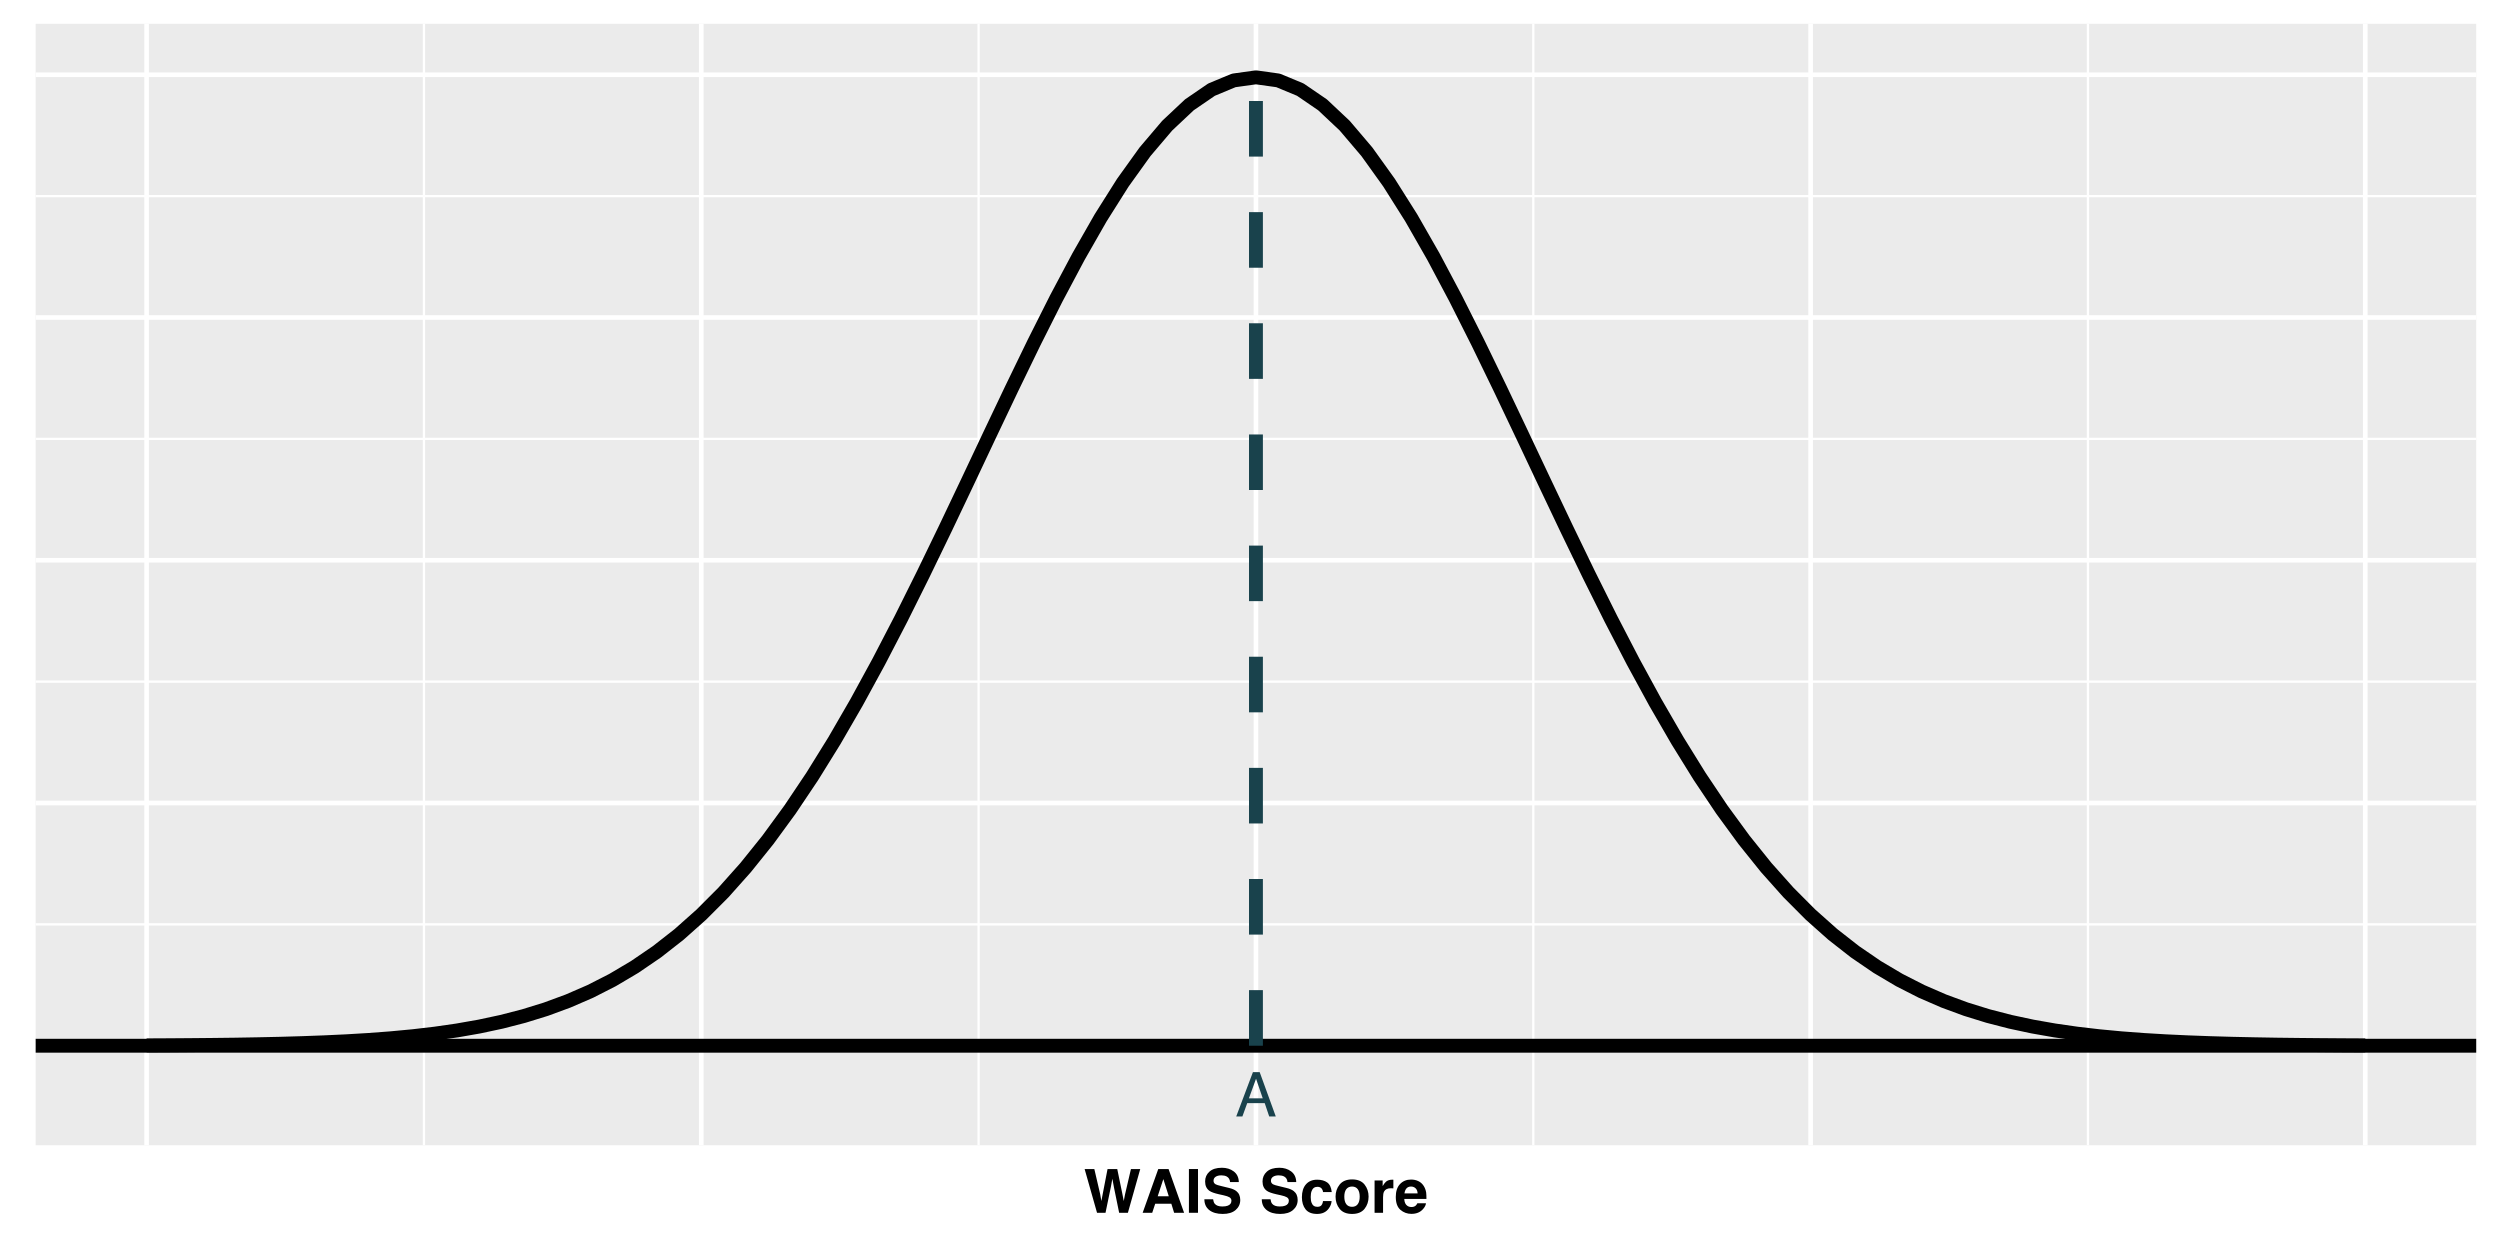 <?xml version="1.0" encoding="UTF-8"?>
<svg xmlns="http://www.w3.org/2000/svg" xmlns:xlink="http://www.w3.org/1999/xlink" width="576pt" height="288pt" viewBox="0 0 576 288" version="1.1">
<defs>
<g>
<symbol overflow="visible" id="glyph0-0">
<path style="stroke:none;" d="M 0.453 0 L 0.453 -10.203 L 8.547 -10.203 L 8.547 0 Z M 7.281 -1.281 L 7.281 -8.922 L 1.734 -8.922 L 1.734 -1.281 Z M 7.281 -1.281 "/>
</symbol>
<symbol overflow="visible" id="glyph0-1">
<path style="stroke:none;" d="M 6.312 -4.172 L 4.766 -8.688 L 3.125 -4.172 Z M 4.047 -10.203 L 5.609 -10.203 L 9.312 0 L 7.797 0 L 6.766 -3.062 L 2.734 -3.062 L 1.625 0 L 0.203 0 Z M 4.047 -10.203 "/>
</symbol>
<symbol overflow="visible" id="glyph1-0">
<path style="stroke:none;" d="M 1.047 -10.078 L 9.172 -10.078 L 9.172 0 L 1.047 0 Z M 7.906 -1.266 L 7.906 -8.812 L 2.312 -8.812 L 2.312 -1.266 Z M 7.906 -1.266 "/>
</symbol>
<symbol overflow="visible" id="glyph1-1">
<path style="stroke:none;" d="M 10.875 -10.078 L 13.016 -10.078 L 10.172 0 L 8.156 0 L 6.953 -5.891 L 6.594 -7.844 L 6.234 -5.891 L 5.016 0 L 3.062 0 L 0.203 -10.078 L 2.438 -10.078 L 3.781 -4.312 L 4.062 -2.703 L 4.359 -4.266 L 5.484 -10.078 L 7.719 -10.078 L 8.906 -4.312 L 9.219 -2.703 L 9.516 -4.25 Z M 10.875 -10.078 "/>
</symbol>
<symbol overflow="visible" id="glyph1-2">
<path style="stroke:none;" d="M 6.969 -2.078 L 3.25 -2.078 L 2.562 0 L 0.359 0 L 3.953 -10.078 L 6.328 -10.078 L 9.906 0 L 7.609 0 Z M 6.375 -3.812 L 5.125 -7.766 L 3.828 -3.812 Z M 6.375 -3.812 "/>
</symbol>
<symbol overflow="visible" id="glyph1-3">
<path style="stroke:none;" d="M 0.906 -10.078 L 3 -10.078 L 3 0 L 0.906 0 Z M 0.906 -10.078 "/>
</symbol>
<symbol overflow="visible" id="glyph1-4">
<path style="stroke:none;" d="M 4.719 -1.453 C 5.219 -1.453 5.625 -1.508 5.938 -1.625 C 6.52 -1.832 6.812 -2.223 6.812 -2.797 C 6.812 -3.117 6.664 -3.375 6.375 -3.562 C 6.082 -3.738 5.625 -3.895 5 -4.031 L 3.938 -4.266 C 2.883 -4.504 2.16 -4.766 1.766 -5.047 C 1.086 -5.516 0.75 -6.238 0.75 -7.219 C 0.75 -8.125 1.078 -8.875 1.734 -9.469 C 2.391 -10.07 3.352 -10.375 4.625 -10.375 C 5.688 -10.375 6.594 -10.094 7.344 -9.531 C 8.094 -8.969 8.484 -8.148 8.516 -7.078 L 6.5 -7.078 C 6.457 -7.68 6.191 -8.113 5.703 -8.375 C 5.367 -8.539 4.961 -8.625 4.484 -8.625 C 3.941 -8.625 3.504 -8.516 3.172 -8.297 C 2.848 -8.078 2.688 -7.77 2.688 -7.375 C 2.688 -7.02 2.848 -6.75 3.172 -6.562 C 3.379 -6.445 3.816 -6.312 4.484 -6.156 L 6.219 -5.734 C 6.977 -5.555 7.551 -5.312 7.938 -5 C 8.539 -4.531 8.844 -3.848 8.844 -2.953 C 8.844 -2.023 8.488 -1.254 7.781 -0.641 C 7.082 -0.035 6.094 0.266 4.812 0.266 C 3.5 0.266 2.461 -0.031 1.703 -0.625 C 0.953 -1.227 0.578 -2.055 0.578 -3.109 L 2.594 -3.109 C 2.656 -2.648 2.781 -2.305 2.969 -2.078 C 3.312 -1.66 3.895 -1.453 4.719 -1.453 Z M 4.719 -1.453 "/>
</symbol>
<symbol overflow="visible" id="glyph1-5">
<path style="stroke:none;" d=""/>
</symbol>
<symbol overflow="visible" id="glyph1-6">
<path style="stroke:none;" d="M 7.359 -4.781 L 5.359 -4.781 C 5.328 -5.062 5.234 -5.312 5.078 -5.531 C 4.859 -5.832 4.52 -5.984 4.062 -5.984 C 3.406 -5.984 2.957 -5.656 2.719 -5 C 2.582 -4.656 2.516 -4.195 2.516 -3.625 C 2.516 -3.07 2.582 -2.629 2.719 -2.297 C 2.945 -1.68 3.383 -1.375 4.031 -1.375 C 4.477 -1.375 4.797 -1.492 4.984 -1.734 C 5.18 -1.984 5.301 -2.305 5.344 -2.703 L 7.328 -2.703 C 7.285 -2.109 7.07 -1.547 6.688 -1.016 C 6.082 -0.16 5.18 0.266 3.984 0.266 C 2.785 0.266 1.898 -0.086 1.328 -0.797 C 0.766 -1.516 0.484 -2.441 0.484 -3.578 C 0.484 -4.859 0.797 -5.852 1.422 -6.562 C 2.047 -7.27 2.906 -7.625 4 -7.625 C 4.938 -7.625 5.703 -7.414 6.297 -7 C 6.891 -6.582 7.242 -5.844 7.359 -4.781 Z M 7.359 -4.781 "/>
</symbol>
<symbol overflow="visible" id="glyph1-7">
<path style="stroke:none;" d="M 7.125 -6.516 C 7.75 -5.723 8.062 -4.789 8.062 -3.719 C 8.062 -2.625 7.75 -1.688 7.125 -0.906 C 6.5 -0.125 5.547 0.266 4.266 0.266 C 2.984 0.266 2.023 -0.125 1.391 -0.906 C 0.766 -1.688 0.453 -2.625 0.453 -3.719 C 0.453 -4.789 0.766 -5.719 1.391 -6.5 C 2.023 -7.289 2.984 -7.688 4.266 -7.688 C 5.547 -7.688 6.5 -7.297 7.125 -6.516 Z M 4.25 -6.047 C 3.676 -6.047 3.234 -5.844 2.922 -5.438 C 2.617 -5.031 2.469 -4.457 2.469 -3.719 C 2.469 -2.969 2.617 -2.391 2.922 -1.984 C 3.234 -1.578 3.676 -1.375 4.25 -1.375 C 4.82 -1.375 5.258 -1.578 5.562 -1.984 C 5.863 -2.391 6.016 -2.969 6.016 -3.719 C 6.016 -4.457 5.863 -5.031 5.562 -5.438 C 5.258 -5.844 4.82 -6.047 4.25 -6.047 Z M 4.25 -6.047 "/>
</symbol>
<symbol overflow="visible" id="glyph1-8">
<path style="stroke:none;" d="M 4.656 -5.656 C 3.875 -5.656 3.348 -5.398 3.078 -4.891 C 2.922 -4.598 2.844 -4.156 2.844 -3.562 L 2.844 0 L 0.891 0 L 0.891 -7.453 L 2.75 -7.453 L 2.75 -6.156 C 3.051 -6.645 3.312 -6.984 3.531 -7.172 C 3.895 -7.473 4.367 -7.625 4.953 -7.625 C 4.992 -7.625 5.023 -7.625 5.047 -7.625 C 5.078 -7.625 5.133 -7.617 5.219 -7.609 L 5.219 -5.625 C 5.094 -5.633 4.984 -5.641 4.891 -5.641 C 4.797 -5.648 4.719 -5.656 4.656 -5.656 Z M 4.656 -5.656 "/>
</symbol>
<symbol overflow="visible" id="glyph1-9">
<path style="stroke:none;" d="M 7.281 -2.188 C 7.238 -1.75 7.008 -1.301 6.594 -0.844 C 5.957 -0.113 5.066 0.25 3.922 0.25 C 2.973 0.25 2.133 -0.055 1.406 -0.672 C 0.688 -1.285 0.328 -2.281 0.328 -3.656 C 0.328 -4.938 0.648 -5.922 1.297 -6.609 C 1.953 -7.305 2.801 -7.656 3.844 -7.656 C 4.469 -7.656 5.023 -7.535 5.516 -7.297 C 6.016 -7.066 6.426 -6.703 6.75 -6.203 C 7.039 -5.754 7.234 -5.238 7.328 -4.656 C 7.367 -4.32 7.391 -3.832 7.391 -3.188 L 2.281 -3.188 C 2.312 -2.438 2.547 -1.91 2.984 -1.609 C 3.254 -1.422 3.578 -1.328 3.953 -1.328 C 4.359 -1.328 4.688 -1.441 4.938 -1.672 C 5.07 -1.797 5.191 -1.969 5.297 -2.188 Z M 5.359 -4.469 C 5.328 -4.988 5.172 -5.379 4.891 -5.641 C 4.609 -5.91 4.258 -6.047 3.844 -6.047 C 3.395 -6.047 3.047 -5.906 2.797 -5.625 C 2.547 -5.344 2.391 -4.957 2.328 -4.469 Z M 5.359 -4.469 "/>
</symbol>
</g>
<clipPath id="clip1">
  <path d="M 8.219 5.48 L 570.52 5.48 L 570.52 263.871 L 8.219 263.871 Z M 8.219 5.48 "/>
</clipPath>
<clipPath id="clip2">
  <path d="M 8.219 212 L 570.52 212 L 570.52 214 L 8.219 214 Z M 8.219 212 "/>
</clipPath>
<clipPath id="clip3">
  <path d="M 8.219 156 L 570.52 156 L 570.52 158 L 8.219 158 Z M 8.219 156 "/>
</clipPath>
<clipPath id="clip4">
  <path d="M 8.219 100 L 570.52 100 L 570.52 102 L 8.219 102 Z M 8.219 100 "/>
</clipPath>
<clipPath id="clip5">
  <path d="M 8.219 44 L 570.52 44 L 570.52 46 L 8.219 46 Z M 8.219 44 "/>
</clipPath>
<clipPath id="clip6">
  <path d="M 97 5.48 L 98 5.48 L 98 263.871 L 97 263.871 Z M 97 5.48 "/>
</clipPath>
<clipPath id="clip7">
  <path d="M 225 5.48 L 226 5.48 L 226 263.871 L 225 263.871 Z M 225 5.48 "/>
</clipPath>
<clipPath id="clip8">
  <path d="M 353 5.48 L 354 5.48 L 354 263.871 L 353 263.871 Z M 353 5.48 "/>
</clipPath>
<clipPath id="clip9">
  <path d="M 480 5.48 L 482 5.48 L 482 263.871 L 480 263.871 Z M 480 5.48 "/>
</clipPath>
<clipPath id="clip10">
  <path d="M 8.219 240 L 570.52 240 L 570.52 242 L 8.219 242 Z M 8.219 240 "/>
</clipPath>
<clipPath id="clip11">
  <path d="M 8.219 184 L 570.52 184 L 570.52 186 L 8.219 186 Z M 8.219 184 "/>
</clipPath>
<clipPath id="clip12">
  <path d="M 8.219 128 L 570.52 128 L 570.52 130 L 8.219 130 Z M 8.219 128 "/>
</clipPath>
<clipPath id="clip13">
  <path d="M 8.219 72 L 570.52 72 L 570.52 74 L 8.219 74 Z M 8.219 72 "/>
</clipPath>
<clipPath id="clip14">
  <path d="M 8.219 16 L 570.52 16 L 570.52 18 L 8.219 18 Z M 8.219 16 "/>
</clipPath>
<clipPath id="clip15">
  <path d="M 33 5.48 L 35 5.48 L 35 263.871 L 33 263.871 Z M 33 5.48 "/>
</clipPath>
<clipPath id="clip16">
  <path d="M 161 5.48 L 163 5.48 L 163 263.871 L 161 263.871 Z M 161 5.48 "/>
</clipPath>
<clipPath id="clip17">
  <path d="M 288 5.48 L 290 5.48 L 290 263.871 L 288 263.871 Z M 288 5.48 "/>
</clipPath>
<clipPath id="clip18">
  <path d="M 416 5.48 L 418 5.48 L 418 263.871 L 416 263.871 Z M 416 5.48 "/>
</clipPath>
<clipPath id="clip19">
  <path d="M 544 5.48 L 546 5.48 L 546 263.871 L 544 263.871 Z M 544 5.48 "/>
</clipPath>
<clipPath id="clip20">
  <path d="M 8.219 239 L 570.52 239 L 570.52 243 L 8.219 243 Z M 8.219 239 "/>
</clipPath>
</defs>
<g id="surface369">
<rect x="0" y="0" width="576" height="288" style="fill:rgb(100%,100%,100%);fill-opacity:1;stroke:none;"/>
<rect x="0" y="0" width="576" height="288" style="fill:rgb(100%,100%,100%);fill-opacity:1;stroke:none;"/>
<path style="fill:none;stroke-width:1.067;stroke-linecap:round;stroke-linejoin:round;stroke:rgb(100%,100%,100%);stroke-opacity:1;stroke-miterlimit:10;" d="M 0 288 L 576 288 L 576 0 L 0 0 Z M 0 288 "/>
<g clip-path="url(#clip1)" clip-rule="nonzero">
<path style=" stroke:none;fill-rule:nonzero;fill:rgb(92.157%,92.157%,92.157%);fill-opacity:1;" d="M 8.219 263.867 L 570.52 263.867 L 570.52 5.477 L 8.219 5.477 Z M 8.219 263.867 "/>
</g>
<g clip-path="url(#clip2)" clip-rule="nonzero">
<path style="fill:none;stroke-width:0.533;stroke-linecap:butt;stroke-linejoin:round;stroke:rgb(100%,100%,100%);stroke-opacity:1;stroke-miterlimit:10;" d="M 8.219 212.973 L 570.52 212.973 "/>
</g>
<g clip-path="url(#clip3)" clip-rule="nonzero">
<path style="fill:none;stroke-width:0.533;stroke-linecap:butt;stroke-linejoin:round;stroke:rgb(100%,100%,100%);stroke-opacity:1;stroke-miterlimit:10;" d="M 8.219 157.047 L 570.52 157.047 "/>
</g>
<g clip-path="url(#clip4)" clip-rule="nonzero">
<path style="fill:none;stroke-width:0.533;stroke-linecap:butt;stroke-linejoin:round;stroke:rgb(100%,100%,100%);stroke-opacity:1;stroke-miterlimit:10;" d="M 8.219 101.117 L 570.52 101.117 "/>
</g>
<g clip-path="url(#clip5)" clip-rule="nonzero">
<path style="fill:none;stroke-width:0.533;stroke-linecap:butt;stroke-linejoin:round;stroke:rgb(100%,100%,100%);stroke-opacity:1;stroke-miterlimit:10;" d="M 8.219 45.188 L 570.52 45.188 "/>
</g>
<g clip-path="url(#clip6)" clip-rule="nonzero">
<path style="fill:none;stroke-width:0.533;stroke-linecap:butt;stroke-linejoin:round;stroke:rgb(100%,100%,100%);stroke-opacity:1;stroke-miterlimit:10;" d="M 97.676 263.867 L 97.676 5.48 "/>
</g>
<g clip-path="url(#clip7)" clip-rule="nonzero">
<path style="fill:none;stroke-width:0.533;stroke-linecap:butt;stroke-linejoin:round;stroke:rgb(100%,100%,100%);stroke-opacity:1;stroke-miterlimit:10;" d="M 225.473 263.867 L 225.473 5.48 "/>
</g>
<g clip-path="url(#clip8)" clip-rule="nonzero">
<path style="fill:none;stroke-width:0.533;stroke-linecap:butt;stroke-linejoin:round;stroke:rgb(100%,100%,100%);stroke-opacity:1;stroke-miterlimit:10;" d="M 353.27 263.867 L 353.27 5.48 "/>
</g>
<g clip-path="url(#clip9)" clip-rule="nonzero">
<path style="fill:none;stroke-width:0.533;stroke-linecap:butt;stroke-linejoin:round;stroke:rgb(100%,100%,100%);stroke-opacity:1;stroke-miterlimit:10;" d="M 481.062 263.867 L 481.062 5.48 "/>
</g>
<g clip-path="url(#clip10)" clip-rule="nonzero">
<path style="fill:none;stroke-width:1.067;stroke-linecap:butt;stroke-linejoin:round;stroke:rgb(100%,100%,100%);stroke-opacity:1;stroke-miterlimit:10;" d="M 8.219 240.938 L 570.52 240.938 "/>
</g>
<g clip-path="url(#clip11)" clip-rule="nonzero">
<path style="fill:none;stroke-width:1.067;stroke-linecap:butt;stroke-linejoin:round;stroke:rgb(100%,100%,100%);stroke-opacity:1;stroke-miterlimit:10;" d="M 8.219 185.008 L 570.52 185.008 "/>
</g>
<g clip-path="url(#clip12)" clip-rule="nonzero">
<path style="fill:none;stroke-width:1.067;stroke-linecap:butt;stroke-linejoin:round;stroke:rgb(100%,100%,100%);stroke-opacity:1;stroke-miterlimit:10;" d="M 8.219 129.082 L 570.52 129.082 "/>
</g>
<g clip-path="url(#clip13)" clip-rule="nonzero">
<path style="fill:none;stroke-width:1.067;stroke-linecap:butt;stroke-linejoin:round;stroke:rgb(100%,100%,100%);stroke-opacity:1;stroke-miterlimit:10;" d="M 8.219 73.152 L 570.52 73.152 "/>
</g>
<g clip-path="url(#clip14)" clip-rule="nonzero">
<path style="fill:none;stroke-width:1.067;stroke-linecap:butt;stroke-linejoin:round;stroke:rgb(100%,100%,100%);stroke-opacity:1;stroke-miterlimit:10;" d="M 8.219 17.223 L 570.52 17.223 "/>
</g>
<g clip-path="url(#clip15)" clip-rule="nonzero">
<path style="fill:none;stroke-width:1.067;stroke-linecap:butt;stroke-linejoin:round;stroke:rgb(100%,100%,100%);stroke-opacity:1;stroke-miterlimit:10;" d="M 33.777 263.867 L 33.777 5.48 "/>
</g>
<g clip-path="url(#clip16)" clip-rule="nonzero">
<path style="fill:none;stroke-width:1.067;stroke-linecap:butt;stroke-linejoin:round;stroke:rgb(100%,100%,100%);stroke-opacity:1;stroke-miterlimit:10;" d="M 161.574 263.867 L 161.574 5.48 "/>
</g>
<g clip-path="url(#clip17)" clip-rule="nonzero">
<path style="fill:none;stroke-width:1.067;stroke-linecap:butt;stroke-linejoin:round;stroke:rgb(100%,100%,100%);stroke-opacity:1;stroke-miterlimit:10;" d="M 289.371 263.867 L 289.371 5.48 "/>
</g>
<g clip-path="url(#clip18)" clip-rule="nonzero">
<path style="fill:none;stroke-width:1.067;stroke-linecap:butt;stroke-linejoin:round;stroke:rgb(100%,100%,100%);stroke-opacity:1;stroke-miterlimit:10;" d="M 417.164 263.867 L 417.164 5.48 "/>
</g>
<g clip-path="url(#clip19)" clip-rule="nonzero">
<path style="fill:none;stroke-width:1.067;stroke-linecap:butt;stroke-linejoin:round;stroke:rgb(100%,100%,100%);stroke-opacity:1;stroke-miterlimit:10;" d="M 544.961 263.867 L 544.961 5.48 "/>
</g>
<path style="fill:none;stroke-width:3.201;stroke-linecap:butt;stroke-linejoin:round;stroke:rgb(0%,0%,0%);stroke-opacity:1;stroke-miterlimit:10;" d="M 33.777 240.863 L 38.891 240.836 L 44.004 240.797 L 49.113 240.746 L 54.227 240.684 L 59.336 240.594 L 64.449 240.484 L 69.562 240.336 L 74.672 240.148 L 79.785 239.91 L 84.898 239.605 L 90.008 239.223 L 95.121 238.742 L 100.23 238.145 L 105.344 237.41 L 110.457 236.512 L 115.566 235.418 L 120.68 234.098 L 125.793 232.516 L 130.902 230.633 L 136.016 228.414 L 141.125 225.809 L 146.238 222.781 L 151.352 219.289 L 156.461 215.289 L 161.574 210.742 L 166.688 205.617 L 171.797 199.883 L 176.91 193.523 L 182.02 186.531 L 187.133 178.902 L 192.246 170.656 L 197.355 161.82 L 202.469 152.445 L 207.582 142.59 L 212.691 132.332 L 217.805 121.773 L 222.918 111.02 L 228.027 100.195 L 233.141 89.449 L 238.25 78.918 L 243.363 68.762 L 248.477 59.137 L 253.586 50.195 L 258.699 42.094 L 263.812 34.969 L 268.922 28.953 L 274.035 24.148 L 279.145 20.652 L 284.258 18.527 L 289.371 17.816 L 294.48 18.527 L 299.594 20.652 L 304.707 24.148 L 309.816 28.953 L 314.93 34.969 L 320.039 42.094 L 325.152 50.195 L 330.266 59.137 L 335.375 68.762 L 340.488 78.918 L 345.602 89.449 L 350.711 100.195 L 355.824 111.02 L 360.934 121.773 L 366.047 132.332 L 371.16 142.59 L 376.27 152.445 L 381.383 161.82 L 386.496 170.656 L 391.605 178.902 L 396.719 186.531 L 401.832 193.523 L 406.941 199.883 L 412.055 205.617 L 417.164 210.742 L 422.277 215.289 L 427.391 219.289 L 432.5 222.781 L 437.613 225.809 L 442.727 228.414 L 447.836 230.633 L 452.949 232.516 L 458.059 234.098 L 463.172 235.418 L 468.285 236.512 L 473.395 237.41 L 478.508 238.145 L 483.621 238.742 L 488.73 239.223 L 493.844 239.605 L 498.953 239.91 L 504.066 240.148 L 509.18 240.336 L 514.289 240.484 L 519.402 240.594 L 524.516 240.684 L 529.625 240.746 L 534.738 240.797 L 539.848 240.836 L 544.961 240.863 "/>
<g clip-path="url(#clip20)" clip-rule="nonzero">
<path style="fill:none;stroke-width:3.201;stroke-linecap:butt;stroke-linejoin:round;stroke:rgb(0%,0%,0%);stroke-opacity:1;stroke-miterlimit:10;" d="M 8.219 240.938 L 570.52 240.938 "/>
</g>
<path style="fill:none;stroke-width:3.201;stroke-linecap:butt;stroke-linejoin:round;stroke:rgb(9.804%,25.882%,29.804%);stroke-opacity:1;stroke-dasharray:12.804,12.804;stroke-miterlimit:10;" d="M 289.371 240.938 L 289.371 17.223 "/>
<g style="fill:rgb(9.804%,25.882%,29.804%);fill-opacity:1;">
  <use xlink:href="#glyph0-1" x="284.625" y="257.227"/>
</g>
<g style="fill:rgb(0%,0%,0%);fill-opacity:1;">
  <use xlink:href="#glyph1-1" x="249.695" y="279.426"/>
  <use xlink:href="#glyph1-2" x="262.909" y="279.426"/>
  <use xlink:href="#glyph1-3" x="273.02" y="279.426"/>
  <use xlink:href="#glyph1-4" x="276.909" y="279.426"/>
  <use xlink:href="#glyph1-5" x="286.247" y="279.426"/>
  <use xlink:href="#glyph1-4" x="290.137" y="279.426"/>
  <use xlink:href="#glyph1-6" x="299.475" y="279.426"/>
  <use xlink:href="#glyph1-7" x="307.261" y="279.426"/>
  <use xlink:href="#glyph1-8" x="315.812" y="279.426"/>
  <use xlink:href="#glyph1-9" x="321.261" y="279.426"/>
</g>
</g>
</svg>
